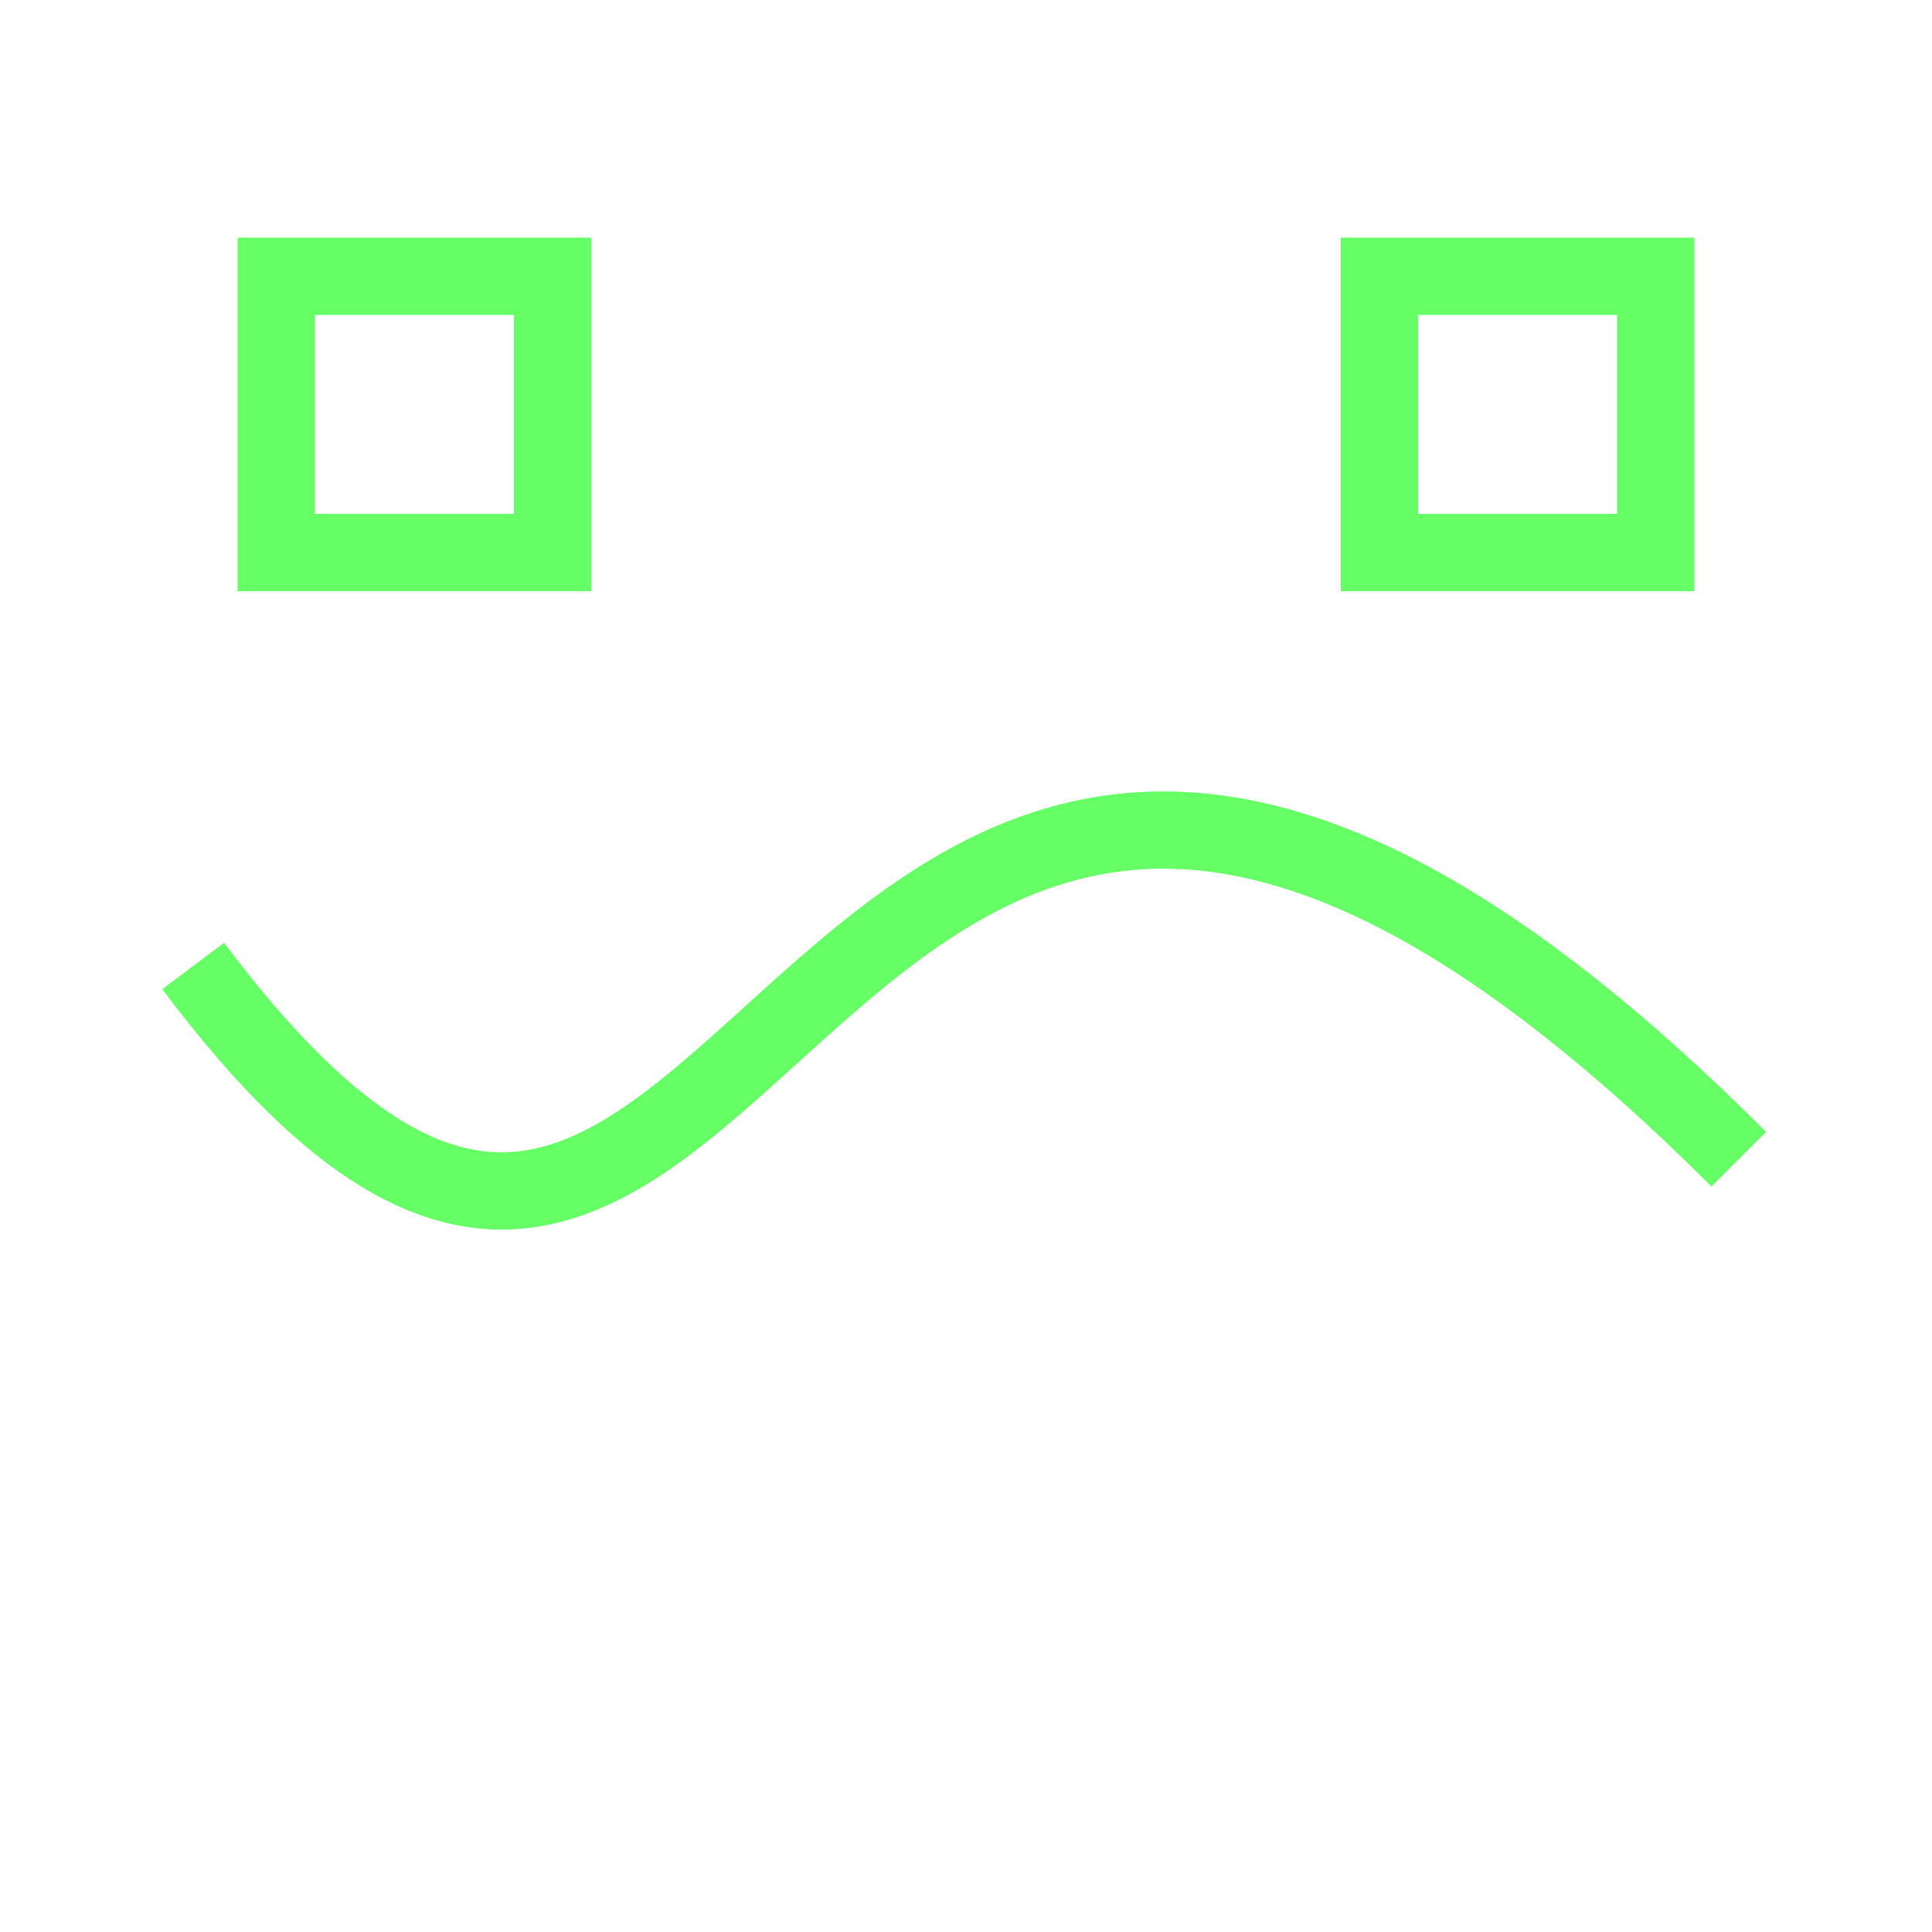 <?xml version="1.0" encoding="UTF-8"?>
<svg xmlns="http://www.w3.org/2000/svg" xmlns:xlink="http://www.w3.org/1999/xlink" width="700pt" height="700pt" viewBox="0 0 700 700" version="1.1">
<g id="surface1">
<path style="fill:none;stroke-width:0.04;stroke-linecap:butt;stroke-linejoin:miter;stroke:rgb(40%,100%,40%);stroke-opacity:1;stroke-miterlimit:10;" d="M 0.143 0.143 L 0.286 0.143 L 0.286 0.286 L 0.143 0.286 Z M 0.714 0.143 L 0.857 0.143 L 0.857 0.286 L 0.714 0.286 Z M 0.1 0.5 C 0.4 0.9 0.4 0.1 0.9 0.6 " transform="matrix(700,0,0,700,0,0)"/>
</g>
</svg>
